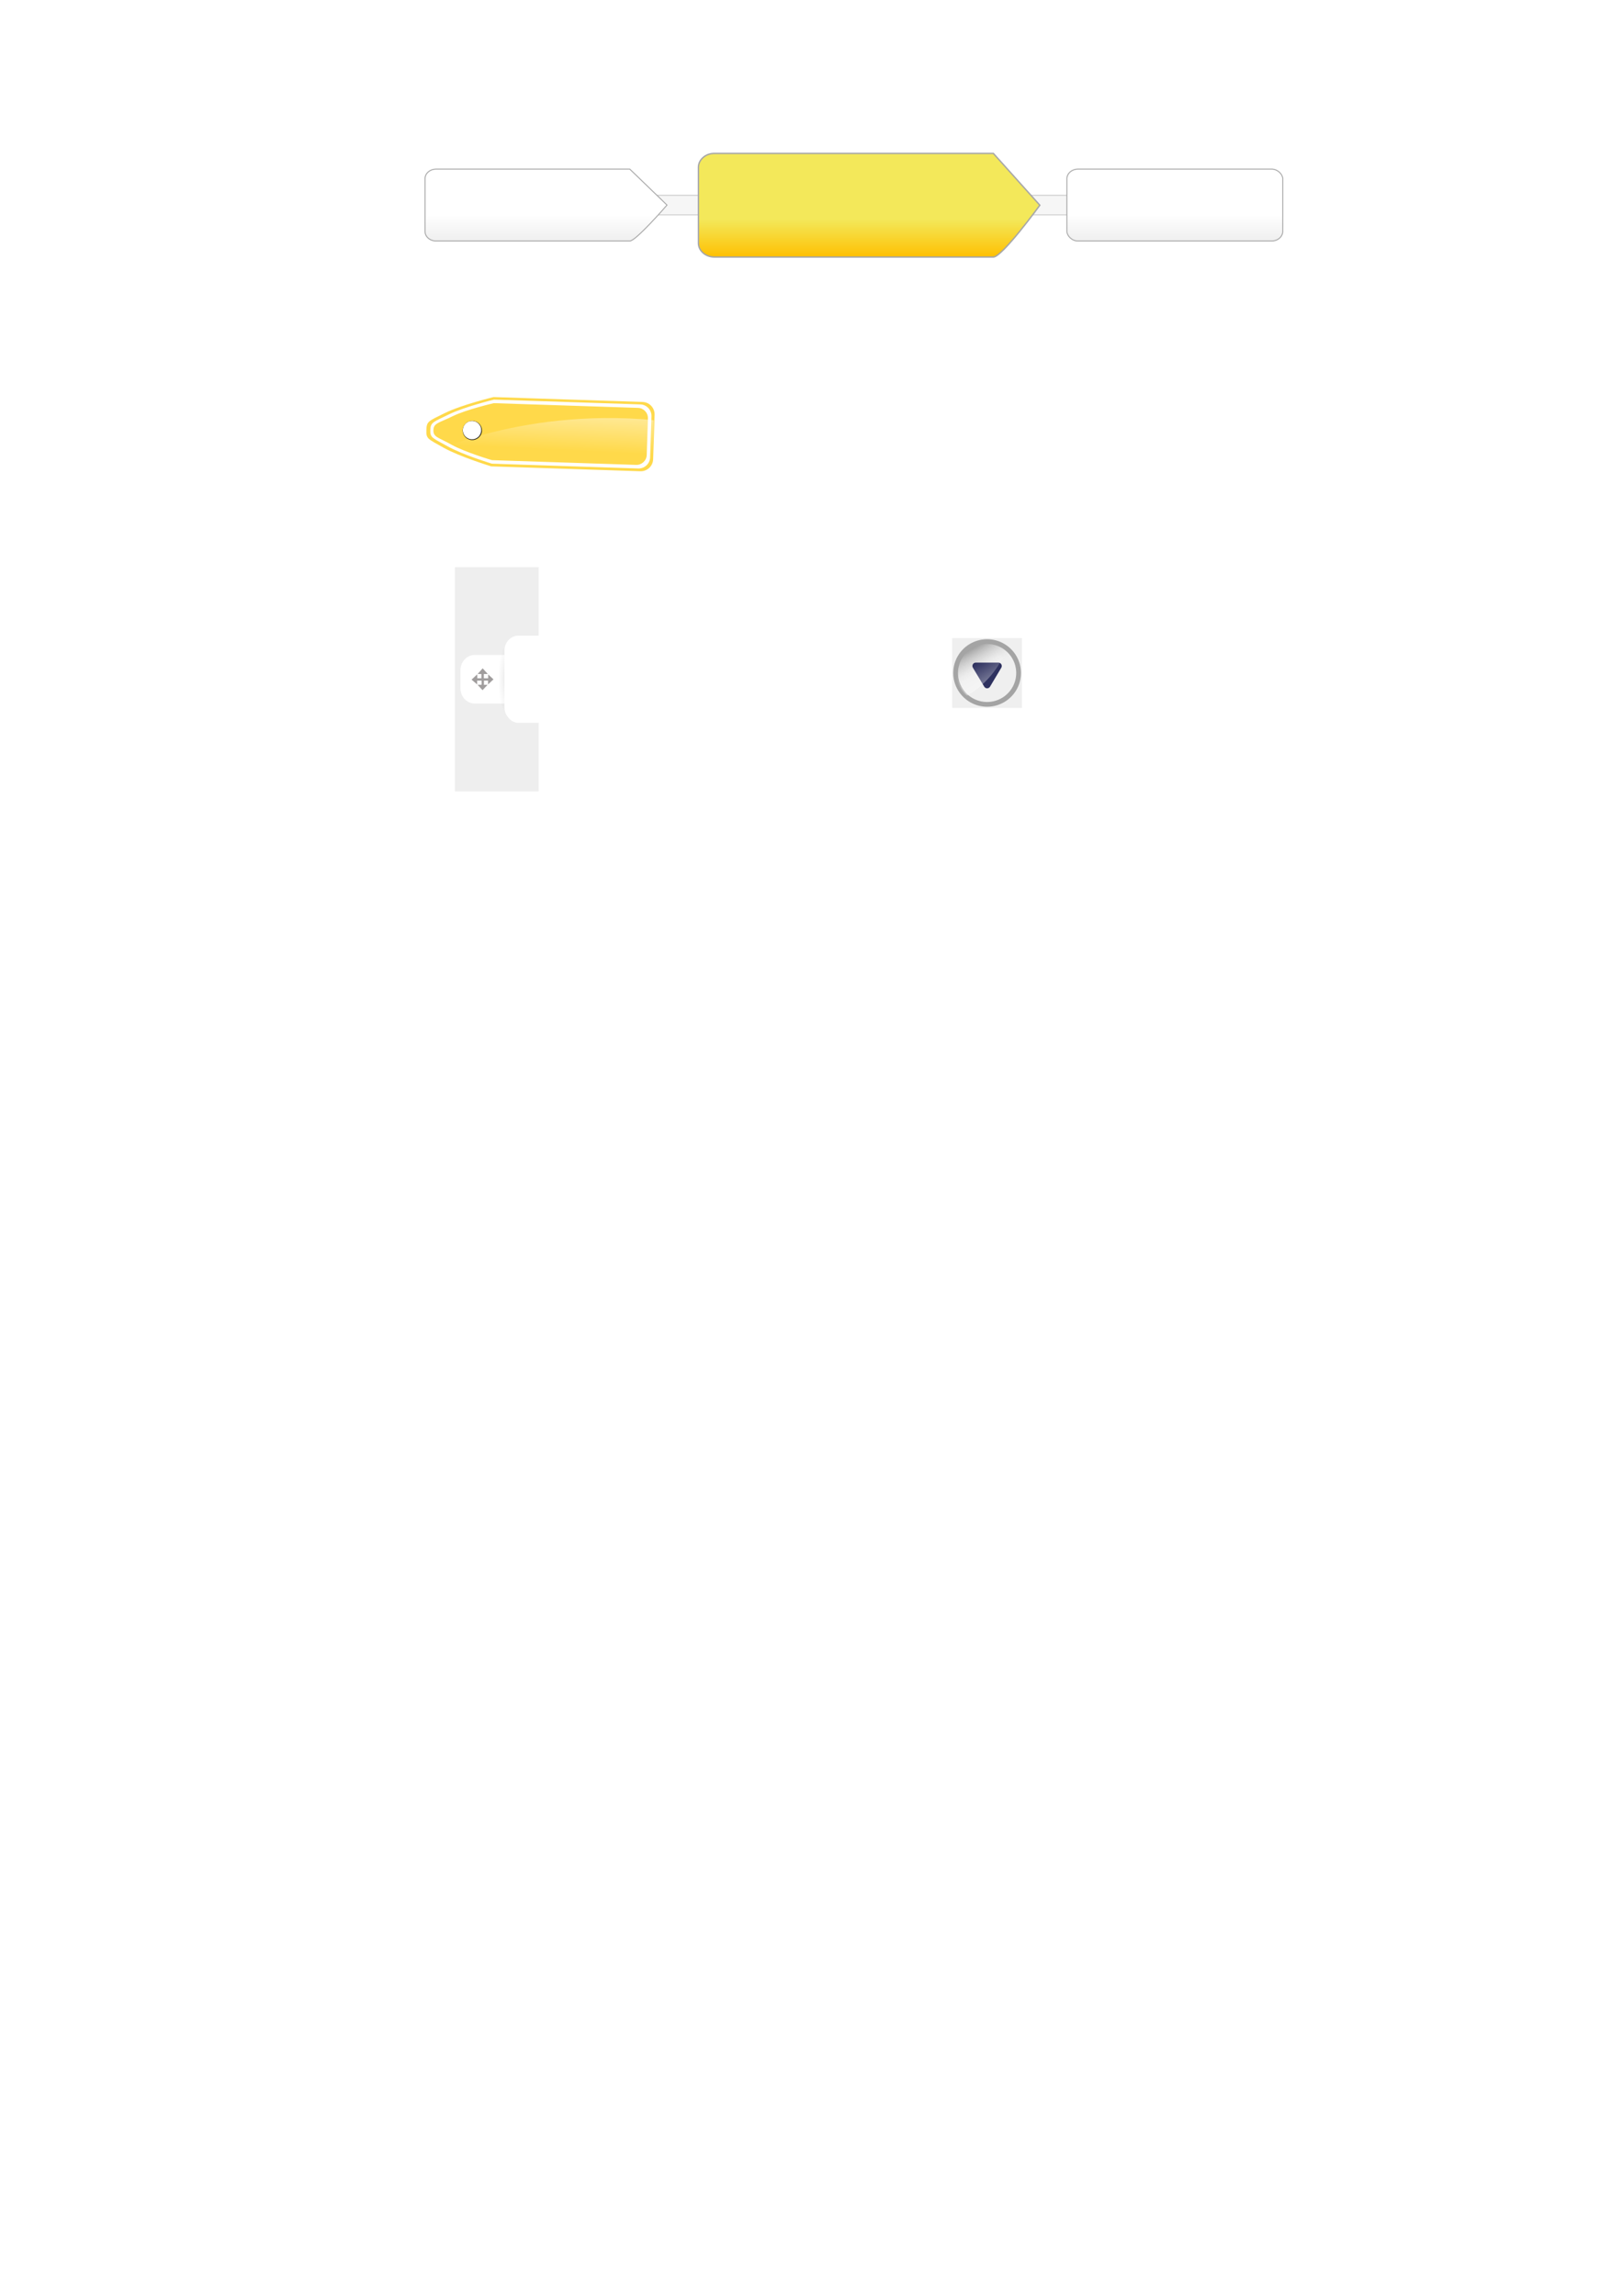 <?xml version="1.0" encoding="UTF-8" standalone="no"?>
<!-- Created with Inkscape (http://www.inkscape.org/) -->
<svg
   xmlns:dc="http://purl.org/dc/elements/1.1/"
   xmlns:cc="http://web.resource.org/cc/"
   xmlns:rdf="http://www.w3.org/1999/02/22-rdf-syntax-ns#"
   xmlns:svg="http://www.w3.org/2000/svg"
   xmlns="http://www.w3.org/2000/svg"
   xmlns:xlink="http://www.w3.org/1999/xlink"
   xmlns:sodipodi="http://sodipodi.sourceforge.net/DTD/sodipodi-0.dtd"
   xmlns:inkscape="http://www.inkscape.org/namespaces/inkscape"
   width="744.094"
   height="1052.362"
   id="svg2"
   sodipodi:version="0.32"
   inkscape:version="0.45"
   sodipodi:docname="bagel_elements.svg"
   sodipodi:docbase="/home/josbeir/Development/current_projects/cuttingedge_bagel/vendor/plugins/bagel/doc/svg/new"
   inkscape:output_extension="org.inkscape.output.svg.inkscape"
   sodipodi:modified="true">
  <defs
     id="defs4">
    <linearGradient
       id="linearGradient9766">
      <stop
         id="stop9768"
         offset="0"
         style="stop-color:#6194cb;stop-opacity:1;" />
      <stop
         id="stop9770"
         offset="1"
         style="stop-color:#729fcf;stop-opacity:1;" />
    </linearGradient>
    <linearGradient
       id="linearGradient3983">
      <stop
         id="stop3984"
         offset="0"
         style="stop-color:#ffffff;stop-opacity:0.876;" />
      <stop
         id="stop3985"
         offset="1"
         style="stop-color:#fffffe;stop-opacity:0;" />
    </linearGradient>
    <linearGradient
       id="linearGradient3096">
      <stop
         style="stop-color:#424242;stop-opacity:1;"
         offset="0"
         id="stop3098" />
      <stop
         style="stop-color:#777777;stop-opacity:1;"
         offset="1"
         id="stop3100" />
    </linearGradient>
    <linearGradient
       id="linearGradient1789">
      <stop
         id="stop1790"
         offset="0"
         style="stop-color:#202020;stop-opacity:1;" />
      <stop
         id="stop1791"
         offset="1"
         style="stop-color:#b9b9b9;stop-opacity:1;" />
    </linearGradient>
    <linearGradient
       id="linearGradient5048">
      <stop
         id="stop5050"
         offset="0"
         style="stop-color:black;stop-opacity:0;" />
      <stop
         style="stop-color:black;stop-opacity:1;"
         offset="0.5"
         id="stop5056" />
      <stop
         id="stop5052"
         offset="1"
         style="stop-color:black;stop-opacity:0;" />
    </linearGradient>
    <linearGradient
       inkscape:collect="always"
       id="linearGradient4220">
      <stop
         style="stop-color:#000000;stop-opacity:1;"
         offset="0"
         id="stop4222" />
      <stop
         style="stop-color:#000000;stop-opacity:0;"
         offset="1"
         id="stop4224" />
    </linearGradient>
    <radialGradient
       inkscape:collect="always"
       xlink:href="#linearGradient4220"
       id="radialGradient4234"
       gradientUnits="userSpaceOnUse"
       gradientTransform="matrix(1,0,0,6.1,0,-891.44)"
       cx="73.741"
       cy="174.792"
       fx="73.741"
       fy="174.792"
       r="2.525" />
    <linearGradient
       id="linearGradient6093">
      <stop
         id="stop6095"
         offset="0"
         style="stop-color:#c7b7b7;stop-opacity:1;" />
      <stop
         id="stop6097"
         offset="1"
         style="stop-color:#eeeeee;stop-opacity:1;" />
    </linearGradient>
    <linearGradient
       id="linearGradient3243">
      <stop
         id="stop3245"
         offset="0"
         style="stop-color:#7f7f7f;stop-opacity:1;" />
      <stop
         id="stop3247"
         offset="1"
         style="stop-color:#c2c2c2;stop-opacity:0;" />
    </linearGradient>
    <linearGradient
       id="linearGradient3139">
      <stop
         style="stop-color:#ffffff;stop-opacity:1;"
         offset="0"
         id="stop3141" />
      <stop
         style="stop-color:#c2c2c2;stop-opacity:0;"
         offset="1"
         id="stop3143" />
    </linearGradient>
    <filter
       inkscape:collect="always"
       id="filter3488">
      <feGaussianBlur
         inkscape:collect="always"
         stdDeviation="1.801"
         id="feGaussianBlur3490" />
    </filter>
    <linearGradient
       inkscape:collect="always"
       id="linearGradient3171">
      <stop
         style="stop-color:#ffffff;stop-opacity:1;"
         offset="0"
         id="stop3173" />
      <stop
         style="stop-color:#ffffff;stop-opacity:0;"
         offset="1"
         id="stop3175" />
    </linearGradient>
    <linearGradient
       inkscape:collect="always"
       xlink:href="#linearGradient3171"
       id="linearGradient3410"
       gradientUnits="userSpaceOnUse"
       gradientTransform="matrix(0.337,1.104013e-2,-1.3784891e-2,0.421,143.874,71.662)"
       x1="290.714"
       y1="248.076"
       x2="290"
       y2="310.219" />
    <linearGradient
       id="linearGradient5759">
      <stop
         style="stop-color:#648140;stop-opacity:1;"
         offset="0"
         id="stop5761" />
      <stop
         style="stop-color:#6bcf4f;stop-opacity:1;"
         offset="1"
         id="stop5763" />
    </linearGradient>
    <linearGradient
       id="linearGradient4784">
      <stop
         style="stop-color:#c3cde6;stop-opacity:1;"
         offset="0"
         id="stop4786" />
      <stop
         style="stop-color:#ffffff;stop-opacity:1;"
         offset="1"
         id="stop4788" />
    </linearGradient>
    <linearGradient
       id="linearGradient4764">
      <stop
         id="stop4766"
         offset="0"
         style="stop-color:#e87556;stop-opacity:1;" />
      <stop
         id="stop4768"
         offset="1"
         style="stop-color:#ffffff;stop-opacity:1;" />
    </linearGradient>
    <linearGradient
       id="linearGradient4364">
      <stop
         id="stop4366"
         offset="0"
         style="stop-color:#ffbf00;stop-opacity:1;" />
      <stop
         id="stop4368"
         offset="1"
         style="stop-color:#f3e85a;stop-opacity:1;" />
    </linearGradient>
    <linearGradient
       inkscape:collect="always"
       id="linearGradient4196">
      <stop
         style="stop-color:#000000;stop-opacity:1;"
         offset="0"
         id="stop4198" />
      <stop
         style="stop-color:#000000;stop-opacity:0;"
         offset="1"
         id="stop4200" />
    </linearGradient>
    <linearGradient
       inkscape:collect="always"
       id="linearGradient4188">
      <stop
         style="stop-color:#a7a7a7;stop-opacity:1;"
         offset="0"
         id="stop4190" />
      <stop
         style="stop-color:#a7a7a7;stop-opacity:0;"
         offset="1"
         id="stop4192" />
    </linearGradient>
    <linearGradient
       id="linearGradient4118">
      <stop
         style="stop-color:#eeeeee;stop-opacity:1;"
         offset="0"
         id="stop4120" />
      <stop
         style="stop-color:#ffffff;stop-opacity:1;"
         offset="1"
         id="stop4122" />
    </linearGradient>
    <linearGradient
       inkscape:collect="always"
       xlink:href="#linearGradient4118"
       id="linearGradient4124"
       x1="182.333"
       y1="382.294"
       x2="182.333"
       y2="368.42"
       gradientUnits="userSpaceOnUse"
       gradientTransform="translate(0,-3.224)" />
    <linearGradient
       inkscape:collect="always"
       xlink:href="#linearGradient4364"
       id="linearGradient4128"
       gradientUnits="userSpaceOnUse"
       x1="182.333"
       y1="382.294"
       x2="182.333"
       y2="368.42"
       gradientTransform="matrix(1.279,0,0,1.279,137.893,-370.707)" />
    <linearGradient
       inkscape:collect="always"
       xlink:href="#linearGradient4118"
       id="linearGradient4132"
       gradientUnits="userSpaceOnUse"
       gradientTransform="matrix(1.44,0,0,1.44,153.701,-124.643)"
       x1="182.333"
       y1="382.294"
       x2="182.333"
       y2="368.42" />
    <linearGradient
       inkscape:collect="always"
       xlink:href="#linearGradient4118"
       id="linearGradient4136"
       gradientUnits="userSpaceOnUse"
       x1="182.333"
       y1="382.294"
       x2="182.333"
       y2="368.42"
       gradientTransform="matrix(0.904,0,0,0.904,316.775,33.364)" />
    <linearGradient
       inkscape:collect="always"
       xlink:href="#linearGradient4118"
       id="linearGradient4170"
       gradientUnits="userSpaceOnUse"
       gradientTransform="matrix(0.904,0,0,0.904,195.556,36.395)"
       x1="182.333"
       y1="382.294"
       x2="182.333"
       y2="368.42" />
    <linearGradient
       inkscape:collect="always"
       xlink:href="#linearGradient4118"
       id="linearGradient4172"
       gradientUnits="userSpaceOnUse"
       gradientTransform="translate(-133.218,-8.3902566e-2)"
       x1="182.333"
       y1="382.294"
       x2="182.333"
       y2="368.42" />
    <linearGradient
       inkscape:collect="always"
       xlink:href="#linearGradient4118"
       id="linearGradient4176"
       gradientUnits="userSpaceOnUse"
       gradientTransform="translate(198.208,-8.3886206e-2)"
       x1="182.333"
       y1="382.294"
       x2="182.333"
       y2="368.42" />
    <radialGradient
       inkscape:collect="always"
       xlink:href="#linearGradient4188"
       id="radialGradient4194"
       cx="235.357"
       cy="371.291"
       fx="235.357"
       fy="371.291"
       r="139.179"
       gradientTransform="matrix(1,0,0,5.0551705e-2,0,352.521)"
       gradientUnits="userSpaceOnUse" />
    <radialGradient
       inkscape:collect="always"
       xlink:href="#linearGradient4196"
       id="radialGradient4202"
       cx="235.357"
       cy="371.291"
       fx="235.357"
       fy="371.291"
       r="139.179"
       gradientTransform="matrix(1,0,0,5.0551705e-2,0,352.521)"
       gradientUnits="userSpaceOnUse" />
    <linearGradient
       inkscape:collect="always"
       xlink:href="#linearGradient4118"
       id="linearGradient4209"
       gradientUnits="userSpaceOnUse"
       gradientTransform="translate(-133.218,-8.3902566e-2)"
       x1="182.333"
       y1="382.294"
       x2="182.333"
       y2="368.42" />
    <linearGradient
       inkscape:collect="always"
       xlink:href="#linearGradient4118"
       id="linearGradient4211"
       gradientUnits="userSpaceOnUse"
       gradientTransform="translate(198.208,-8.3886206e-2)"
       x1="182.333"
       y1="382.294"
       x2="182.333"
       y2="368.42" />
    <linearGradient
       inkscape:collect="always"
       xlink:href="#linearGradient4118"
       id="linearGradient4358"
       gradientUnits="userSpaceOnUse"
       gradientTransform="matrix(0.888,0,0,0.888,362.559,-228.69)"
       x1="182.333"
       y1="382.294"
       x2="182.333"
       y2="368.42" />
    <linearGradient
       inkscape:collect="always"
       xlink:href="#linearGradient4118"
       id="linearGradient4361"
       gradientUnits="userSpaceOnUse"
       gradientTransform="matrix(0.888,0,0,0.888,68.273,-228.69)"
       x1="182.333"
       y1="382.294"
       x2="182.333"
       y2="368.42" />
    <linearGradient
       inkscape:collect="always"
       xlink:href="#linearGradient4118"
       id="linearGradient4382"
       gradientUnits="userSpaceOnUse"
       gradientTransform="matrix(0.888,0,0,0.888,-58.858,105.903)"
       x1="182.333"
       y1="382.294"
       x2="182.333"
       y2="368.42" />
    <linearGradient
       inkscape:collect="always"
       xlink:href="#linearGradient4118"
       id="linearGradient4384"
       gradientUnits="userSpaceOnUse"
       gradientTransform="matrix(0.888,0,0,0.888,235.429,105.903)"
       x1="182.333"
       y1="382.294"
       x2="182.333"
       y2="368.42" />
    <linearGradient
       inkscape:collect="always"
       xlink:href="#linearGradient4364"
       id="linearGradient4386"
       gradientUnits="userSpaceOnUse"
       gradientTransform="matrix(1.279,0,0,1.279,10.762,-28.828)"
       x1="182.333"
       y1="382.294"
       x2="182.333"
       y2="368.42" />
    <linearGradient
       inkscape:collect="always"
       xlink:href="#linearGradient4764"
       id="linearGradient4762"
       x1="236.429"
       y1="470.236"
       x2="236.429"
       y2="441.531"
       gradientUnits="userSpaceOnUse"
       gradientTransform="matrix(0.496,0,0,0.593,17.036,220.423)" />
    <linearGradient
       inkscape:collect="always"
       xlink:href="#linearGradient4784"
       id="linearGradient4778"
       gradientUnits="userSpaceOnUse"
       gradientTransform="matrix(0.496,0,0,0.593,17.036,238.295)"
       x1="236.429"
       y1="470.236"
       x2="236.429"
       y2="441.531" />
    <linearGradient
       inkscape:collect="always"
       xlink:href="#linearGradient5759"
       id="linearGradient4782"
       gradientUnits="userSpaceOnUse"
       gradientTransform="matrix(0.496,0,0,0.593,17.036,256.602)"
       x1="236.429"
       y1="470.236"
       x2="236.429"
       y2="441.531" />
    <linearGradient
       y2="18.027"
       x2="17.102"
       y1="29.901"
       x1="-3.466"
       gradientUnits="userSpaceOnUse"
       id="linearGradient3366"
       xlink:href="#linearGradient3295"
       inkscape:collect="always" />
    <linearGradient
       y2="22.153"
       x2="11.008"
       y1="9.179"
       x1="23.983"
       gradientTransform="matrix(-0.205,0.767,-0.764,-0.206,31.287,8.586)"
       gradientUnits="userSpaceOnUse"
       id="linearGradient3362"
       xlink:href="#linearGradient3287"
       inkscape:collect="always" />
    <linearGradient
       y2="22.153"
       x2="11.008"
       y1="9.179"
       x1="23.983"
       gradientTransform="matrix(-0.216,0.805,-0.805,-0.216,32.163,8.041)"
       gradientUnits="userSpaceOnUse"
       id="linearGradient3359"
       xlink:href="#linearGradient3287"
       inkscape:collect="always" />
    <linearGradient
       y2="18.027"
       x2="17.102"
       y1="29.901"
       x1="-3.466"
       gradientUnits="userSpaceOnUse"
       id="linearGradient3357"
       xlink:href="#linearGradient3295"
       inkscape:collect="always" />
    <linearGradient
       y2="22.153"
       x2="11.008"
       y1="9.179"
       x1="23.983"
       gradientTransform="matrix(-0.216,0.805,-0.805,-0.216,32.163,8.041)"
       gradientUnits="userSpaceOnUse"
       id="linearGradient3338"
       xlink:href="#linearGradient3287"
       inkscape:collect="always" />
    <linearGradient
       y2="22.153"
       x2="11.008"
       y1="9.179"
       x1="23.983"
       gradientTransform="matrix(-0.216,0.805,-0.805,-0.216,30.489,7.585)"
       gradientUnits="userSpaceOnUse"
       id="linearGradient3335"
       xlink:href="#linearGradient3287"
       inkscape:collect="always" />
    <linearGradient
       y2="18.027"
       x2="17.102"
       y1="29.901"
       x1="-3.466"
       gradientUnits="userSpaceOnUse"
       id="linearGradient3333"
       xlink:href="#linearGradient3295"
       inkscape:collect="always" />
    <linearGradient
       id="linearGradient3287"
       inkscape:collect="always">
      <stop
         id="stop3289"
         offset="0"
         style="stop-color:#ffffff;stop-opacity:1;" />
      <stop
         id="stop3291"
         offset="1"
         style="stop-color:#ffffff;stop-opacity:0;" />
    </linearGradient>
    <linearGradient
       id="linearGradient3295">
      <stop
         style="stop-color:#000000;stop-opacity:1;"
         offset="0"
         id="stop3297" />
      <stop
         style="stop-color:#dedede;stop-opacity:0;"
         offset="1"
         id="stop3299" />
    </linearGradient>
  </defs>
  <sodipodi:namedview
     id="base"
     pagecolor="#ffffff"
     bordercolor="#666666"
     borderopacity="1.0"
     gridtolerance="10000"
     guidetolerance="10"
     objecttolerance="10"
     inkscape:pageopacity="0.0"
     inkscape:pageshadow="2"
     inkscape:zoom="0.35355339"
     inkscape:cx="419.122"
     inkscape:cy="386.66118"
     inkscape:document-units="px"
     inkscape:current-layer="layer1"
     showguides="true"
     inkscape:guide-bbox="true"
     inkscape:window-width="1280"
     inkscape:window-height="949"
     inkscape:window-x="0"
     inkscape:window-y="25" />
  <g
     inkscape:label="Layer 1"
     inkscape:groupmode="layer"
     id="layer1">
    <rect
       style="opacity:1;fill:#ffffff;fill-opacity:1;stroke:none;stroke-width:0.5;stroke-miterlimit:4;stroke-dasharray:none;stroke-opacity:1"
       id="rect4355"
       width="393.69"
       height="48.468"
       x="194.621"
       y="69.606"
       rx="0"
       ry="0"
       inkscape:export-filename="/home/josbeir/Desktop/WEBDEV/bagel/public/layout/bluegel/images/step_bar.png"
       inkscape:export-xdpi="90"
       inkscape:export-ydpi="90" />
    <rect
       style="opacity:0.533;fill:#eeeeee;fill-opacity:1;stroke:#a7a7a7;stroke-width:0.444;stroke-miterlimit:4;stroke-dasharray:none;stroke-opacity:1"
       id="rect4138"
       width="196.433"
       height="8.97"
       x="293.3"
       y="89.512"
       rx="0"
       ry="0"
       inkscape:export-filename="/home/josbeir/Desktop/WEBDEV/bagel/public/layout/bluegel/images/step_bar.png"
       inkscape:export-xdpi="90"
       inkscape:export-ydpi="90" />
    <path
       style="fill:url(#linearGradient4361);fill-opacity:1;stroke:#a7a7a7;stroke-width:0.444;stroke-miterlimit:4;stroke-opacity:1"
       d="M 199.929,77.507 L 288.733,77.507 L 305.802,93.997 C 305.802,93.997 291.541,110.487 288.733,110.487 L 199.929,110.487 C 197.121,110.487 194.86,108.514 194.86,106.063 L 194.86,81.93 C 194.86,79.48 197.121,77.507 199.929,77.507 z "
       id="rect3147"
       sodipodi:nodetypes="cccccccc" />
    <rect
       style="fill:url(#linearGradient4358);fill-opacity:1;stroke:#a7a7a7;stroke-width:0.444;stroke-miterlimit:4;stroke-dasharray:none;stroke-opacity:1"
       id="rect4174"
       width="98.942"
       height="32.981"
       x="489.146"
       y="77.507"
       ry="4.424"
       rx="5.069"
       inkscape:export-filename="/home/josbeir/Desktop/WEBDEV/bagel/public/layout/bluegel/images/step_bar.png"
       inkscape:export-xdpi="90"
       inkscape:export-ydpi="90" />
    <path
       style="fill:url(#linearGradient4128);fill-opacity:1;stroke:#a7a7a7;stroke-width:0.639;stroke-miterlimit:4;stroke-opacity:1"
       d="M 327.521,70.319 L 455.427,70.319 L 476.728,94.07 C 476.728,94.07 459.472,117.822 455.427,117.822 L 327.521,117.822 C 323.476,117.822 320.22,114.98 320.22,111.45 L 320.22,76.69 C 320.22,73.16 323.476,70.319 327.521,70.319 z "
       id="rect4126"
       sodipodi:nodetypes="cccccccc"
       inkscape:export-xdpi="90"
       inkscape:export-ydpi="90" />
    <rect
       style="opacity:1;fill:#ffffff;fill-opacity:1;stroke:none;stroke-opacity:1"
       id="rect3492"
       width="105.953"
       height="34.503"
       x="194.558"
       y="181.617"
       ry="0"
       inkscape:export-filename="/home/josbeir/WEBDEV/bagel/public/layout/bluegel/images/tag.png"
       inkscape:export-xdpi="90"
       inkscape:export-ydpi="90" />
    <path
       style="opacity:1;fill:#000000;fill-opacity:1;stroke:none;stroke-opacity:1;filter:url(#filter3488)"
       d="M 110.371,321.634 C 100.316,321.634 92.152,329.798 92.152,339.853 C 92.152,349.907 100.316,358.071 110.371,358.071 C 120.425,358.071 128.558,349.907 128.558,339.853 C 128.558,329.798 120.425,321.634 110.371,321.634 z M 110.371,324.134 C 119.045,324.134 126.058,331.178 126.058,339.853 C 126.058,348.527 119.045,355.571 110.371,355.571 C 101.696,355.571 94.652,348.527 94.652,339.853 C 94.652,331.178 101.696,324.134 110.371,324.134 z "
       id="path3264"
       transform="matrix(0.269,8.8227655e-3,-8.8227655e-3,0.269,189.727,104.768)"
       inkscape:export-filename="/home/josbeir/WEBDEV/bagel/public/layout/bluegel/images/tag.png"
       inkscape:export-xdpi="90"
       inkscape:export-ydpi="90" />
    <path
       style="fill:#ffd94a;fill-opacity:1;stroke:none;stroke-width:0.866;stroke-opacity:1"
       d="M 226.27,182.009 C 226.27,182.009 211.608,185.564 203.911,189.345 C 196.215,193.126 195.615,193.166 195.485,197.137 C 195.355,201.109 195.954,201.074 203.391,205.235 C 210.827,209.396 225.23,213.778 225.23,213.778 L 293.549,216.015 C 296.718,216.119 299.345,213.659 299.449,210.49 L 300.114,190.158 C 300.218,186.989 297.758,184.35 294.589,184.247 L 226.27,182.009 z M 216.676,192.915 C 219.103,192.994 221.008,195.028 220.928,197.455 C 220.849,199.881 218.815,201.786 216.388,201.707 C 213.961,201.627 212.056,199.594 212.136,197.167 C 212.215,194.74 214.249,192.835 216.676,192.915 z "
       id="rect2178"
       sodipodi:nodetypes="cssscccccccsssc"
       inkscape:export-filename="/home/josbeir/WEBDEV/bagel/public/layout/bluegel/images/tag.png"
       inkscape:export-xdpi="90"
       inkscape:export-ydpi="90" />
    <path
       style="opacity:0.654;fill:url(#linearGradient3410);fill-opacity:1;stroke:none;stroke-width:0.866;stroke-opacity:1"
       d="M 299.79,192.641 C 297.945,192.472 296.059,192.238 294.249,192.117 C 290.341,191.856 286.517,191.708 282.78,191.649 C 279.044,191.591 275.394,191.621 271.842,191.739 C 268.289,191.856 264.833,192.067 261.477,192.334 C 258.121,192.602 254.858,192.927 251.711,193.318 C 248.565,193.709 245.533,194.165 242.609,194.652 C 239.684,195.14 236.873,195.662 234.184,196.22 C 231.495,196.778 228.923,197.367 226.481,197.969 C 224.04,198.571 221.726,199.19 219.545,199.809 C 217.364,200.429 215.318,201.052 213.41,201.662 C 209.905,202.784 207.002,203.843 204.481,204.807 C 211.476,209.361 223.67,213.928 223.67,213.928 L 293.744,216.223 C 296.66,216.319 299.108,213.46 299.227,209.819 L 299.79,192.641 z "
       id="path3169"
       inkscape:export-filename="/home/josbeir/WEBDEV/bagel/public/layout/bluegel/images/tag.png"
       inkscape:export-xdpi="90"
       inkscape:export-ydpi="90" />
    <path
       style="fill:#ffffff;fill-opacity:1;stroke:none;stroke-width:0.836;stroke-opacity:1"
       d="M 226.463,183.178 C 226.463,183.178 212.923,186.469 205.812,189.962 C 198.701,193.456 197.404,193.463 197.284,197.133 C 197.164,200.802 198.461,200.793 205.331,204.637 C 212.202,208.482 225.502,212.539 225.502,212.539 L 292.602,214.737 C 295.53,214.833 297.962,212.555 298.058,209.627 L 298.673,190.842 C 298.769,187.914 296.492,185.471 293.564,185.375 L 226.463,183.178 z M 226.396,184.799 L 292.503,186.964 C 295.109,187.05 297.136,189.214 297.05,191.82 L 296.503,208.534 C 296.418,211.14 294.253,213.178 291.647,213.093 L 225.541,210.928 C 225.541,210.928 213.173,207.293 207.057,203.871 C 200.941,200.449 198.598,200.423 198.705,197.157 C 198.812,193.891 201.155,193.917 207.485,190.807 C 213.815,187.697 226.396,184.799 226.396,184.799 z "
       id="path3154"
       sodipodi:nodetypes="csssccccccccccccsssc"
       inkscape:export-filename="/home/josbeir/WEBDEV/bagel/public/layout/bluegel/images/tag.png"
       inkscape:export-xdpi="90"
       inkscape:export-ydpi="90" />
    <rect
       style="opacity:1;fill:#eeeeee;fill-opacity:1;stroke:none;stroke-width:0.6;stroke-miterlimit:4;stroke-dasharray:none;stroke-opacity:1"
       id="rect4723"
       width="38.386"
       height="102.783"
       x="208.563"
       y="259.971"
       inkscape:export-xdpi="90.168907"
       inkscape:export-ydpi="90.168907"
       inkscape:export-filename="/home/josbeir/Development/current_projects/idf_bagel/public/plugin_assets/bagel/images/bluegel/relation_handle.png" />
    <path
       style="fill:#ffffff;fill-opacity:1;stroke:none;stroke-width:0.6;stroke-miterlimit:4;stroke-opacity:1"
       d="M 217.655,300.226 L 269.802,300.226 C 273.44,300.226 276.368,303.38 276.368,307.297 L 276.368,315.427 C 276.368,319.344 273.44,322.498 269.802,322.498 L 217.655,322.498 C 214.017,322.498 211.089,319.344 211.089,315.427 L 211.089,307.297 C 211.089,303.38 214.017,300.226 217.655,300.226 z "
       id="rect3135"
       sodipodi:nodetypes="ccccccccc"
       inkscape:export-filename="/home/josbeir/Development/current_projects/idf_bagel/public/plugin_assets/bagel/images/bluegel/relation_handle.png"
       inkscape:export-xdpi="62.279999"
       inkscape:export-ydpi="62.279999" />
    <g
       id="g4230"
       transform="translate(158.541,136.696)">
      <path
         transform="matrix(1.25,0,0,1,-19.067,0)"
         d="M 76.267 174.792 A 2.525 15.405 0 1 1  71.216,174.792 A 2.525 15.405 0 1 1  76.267 174.792 z"
         sodipodi:ry="15.404826"
         sodipodi:rx="2.5253813"
         sodipodi:cy="174.79216"
         sodipodi:cx="73.741135"
         id="path3249"
         style="opacity:0.077;fill:url(#radialGradient4234);fill-opacity:1;stroke:none;stroke-width:0.6;stroke-miterlimit:4;stroke-dasharray:none;stroke-opacity:1"
         sodipodi:type="arc" />
      <rect
         rx="6.313"
         ry="6.849"
         inkscape:export-ydpi="62.279999"
         inkscape:export-xdpi="62.279999"
         inkscape:export-filename="/home/josbeir/Development/current_projects/idf_bagel/public/plugin_assets/bagel/images/bluegel/relation_handle.png"
         y="154.691"
         x="72.751"
         height="39.949"
         width="64.145"
         id="rect3133"
         style="opacity:1;fill:#ffffff;fill-opacity:1;stroke:none;stroke-width:0.6;stroke-miterlimit:4;stroke-dasharray:none;stroke-opacity:1" />
    </g>
    <path
       style="fill:#a09d9d;fill-opacity:1;fill-rule:evenodd;stroke:none;stroke-width:0.1;stroke-linecap:butt;stroke-linejoin:miter;stroke-miterlimit:4;stroke-dasharray:none;stroke-opacity:1"
       d="M 220.706,308.966 L 220.706,310.905 L 218.831,310.905 L 218.8,309.101 L 216.197,311.53 L 218.758,313.727 L 218.742,311.976 L 220.796,311.976 L 220.796,313.896 L 218.963,313.896 L 221.22,316.373 L 223.533,313.918 L 221.867,313.918 L 221.867,311.976 L 223.742,311.976 L 223.742,313.738 L 226.242,311.396 L 223.809,309.136 L 223.809,310.905 L 221.822,310.905 L 221.822,308.96 L 223.623,308.94 L 221.287,306.351 L 218.989,308.948 L 220.706,308.966 z "
       id="path4236"
       sodipodi:nodetypes="ccccccccccccccccccccccccc" />
    <g
       inkscape:label="Layer 1"
       id="g2283"
       transform="translate(435.013,291.756)">
      <rect
         inkscape:export-ydpi="67.5"
         inkscape:export-xdpi="67.5"
         inkscape:export-filename="/home/josbeir/WEBDEV/eclipse/Bagel/public/layout/bluegel/images/icons/icon_rnd_close.png"
         y="0.729"
         x="1.535"
         height="32"
         width="32"
         id="rect3306"
         style="opacity:1;fill:#eeeeee;fill-opacity:0.933;stroke:none;stroke-width:1.008;stroke-miterlimit:4;stroke-dasharray:none;stroke-opacity:1" />
      <path
         transform="matrix(0,0.885,-0.888,0,35.809,-1.453)"
         d="M 36.793 20.569 A 16.253 16.253 0 1 1  4.287,20.569 A 16.253 16.253 0 1 1  36.793 20.569 z"
         sodipodi:ry="16.253189"
         sodipodi:rx="16.253189"
         sodipodi:cy="20.569185"
         sodipodi:cx="20.539745"
         id="path2289"
         style="fill:url(#linearGradient3366);fill-opacity:1;stroke:#a4a4a4;stroke-width:2.451;stroke-miterlimit:4;stroke-dasharray:none;stroke-opacity:1"
         sodipodi:type="arc" />
      <path
         sodipodi:nodetypes="cccsccsccc"
         id="path3265"
         d="M 24.268,13.469 C 24.242,12.633 23.554,11.971 22.716,11.973 L 12.341,11.973 C 11.804,11.976 11.307,12.256 11.027,12.713 C 10.748,13.17 10.726,13.739 10.97,14.216 L 16.17,22.904 C 16.433,23.426 16.968,23.756 17.554,23.756 C 18.14,23.756 18.676,23.426 18.938,22.904 L 24.113,14.216 C 24.227,13.984 24.28,13.727 24.268,13.469 z "
         style="fill:#2e315f;fill-opacity:1;stroke:none;stroke-width:1.008;stroke-miterlimit:4;stroke-opacity:1" />
      <path
         id="path3283"
         d="M 8.369,27.09 C 10.403,25.913 12.291,24.62 13.959,23.223 C 15.774,21.703 17.402,20.078 18.82,18.441 C 20.239,16.803 21.448,15.155 22.508,13.548 C 23.388,12.214 24.075,10.947 24.731,9.727 C 23.209,7.93 21.153,6.555 18.713,5.899 C 12.32,4.18 5.76,8.001 4.047,14.417 C 2.75,19.273 4.615,24.219 8.369,27.09 z "
         style="opacity:0.511;fill:url(#linearGradient3362);fill-opacity:1;stroke:none;stroke-width:0.985;stroke-miterlimit:4;stroke-dasharray:none;stroke-opacity:1" />
    </g>
  </g>
</svg>
